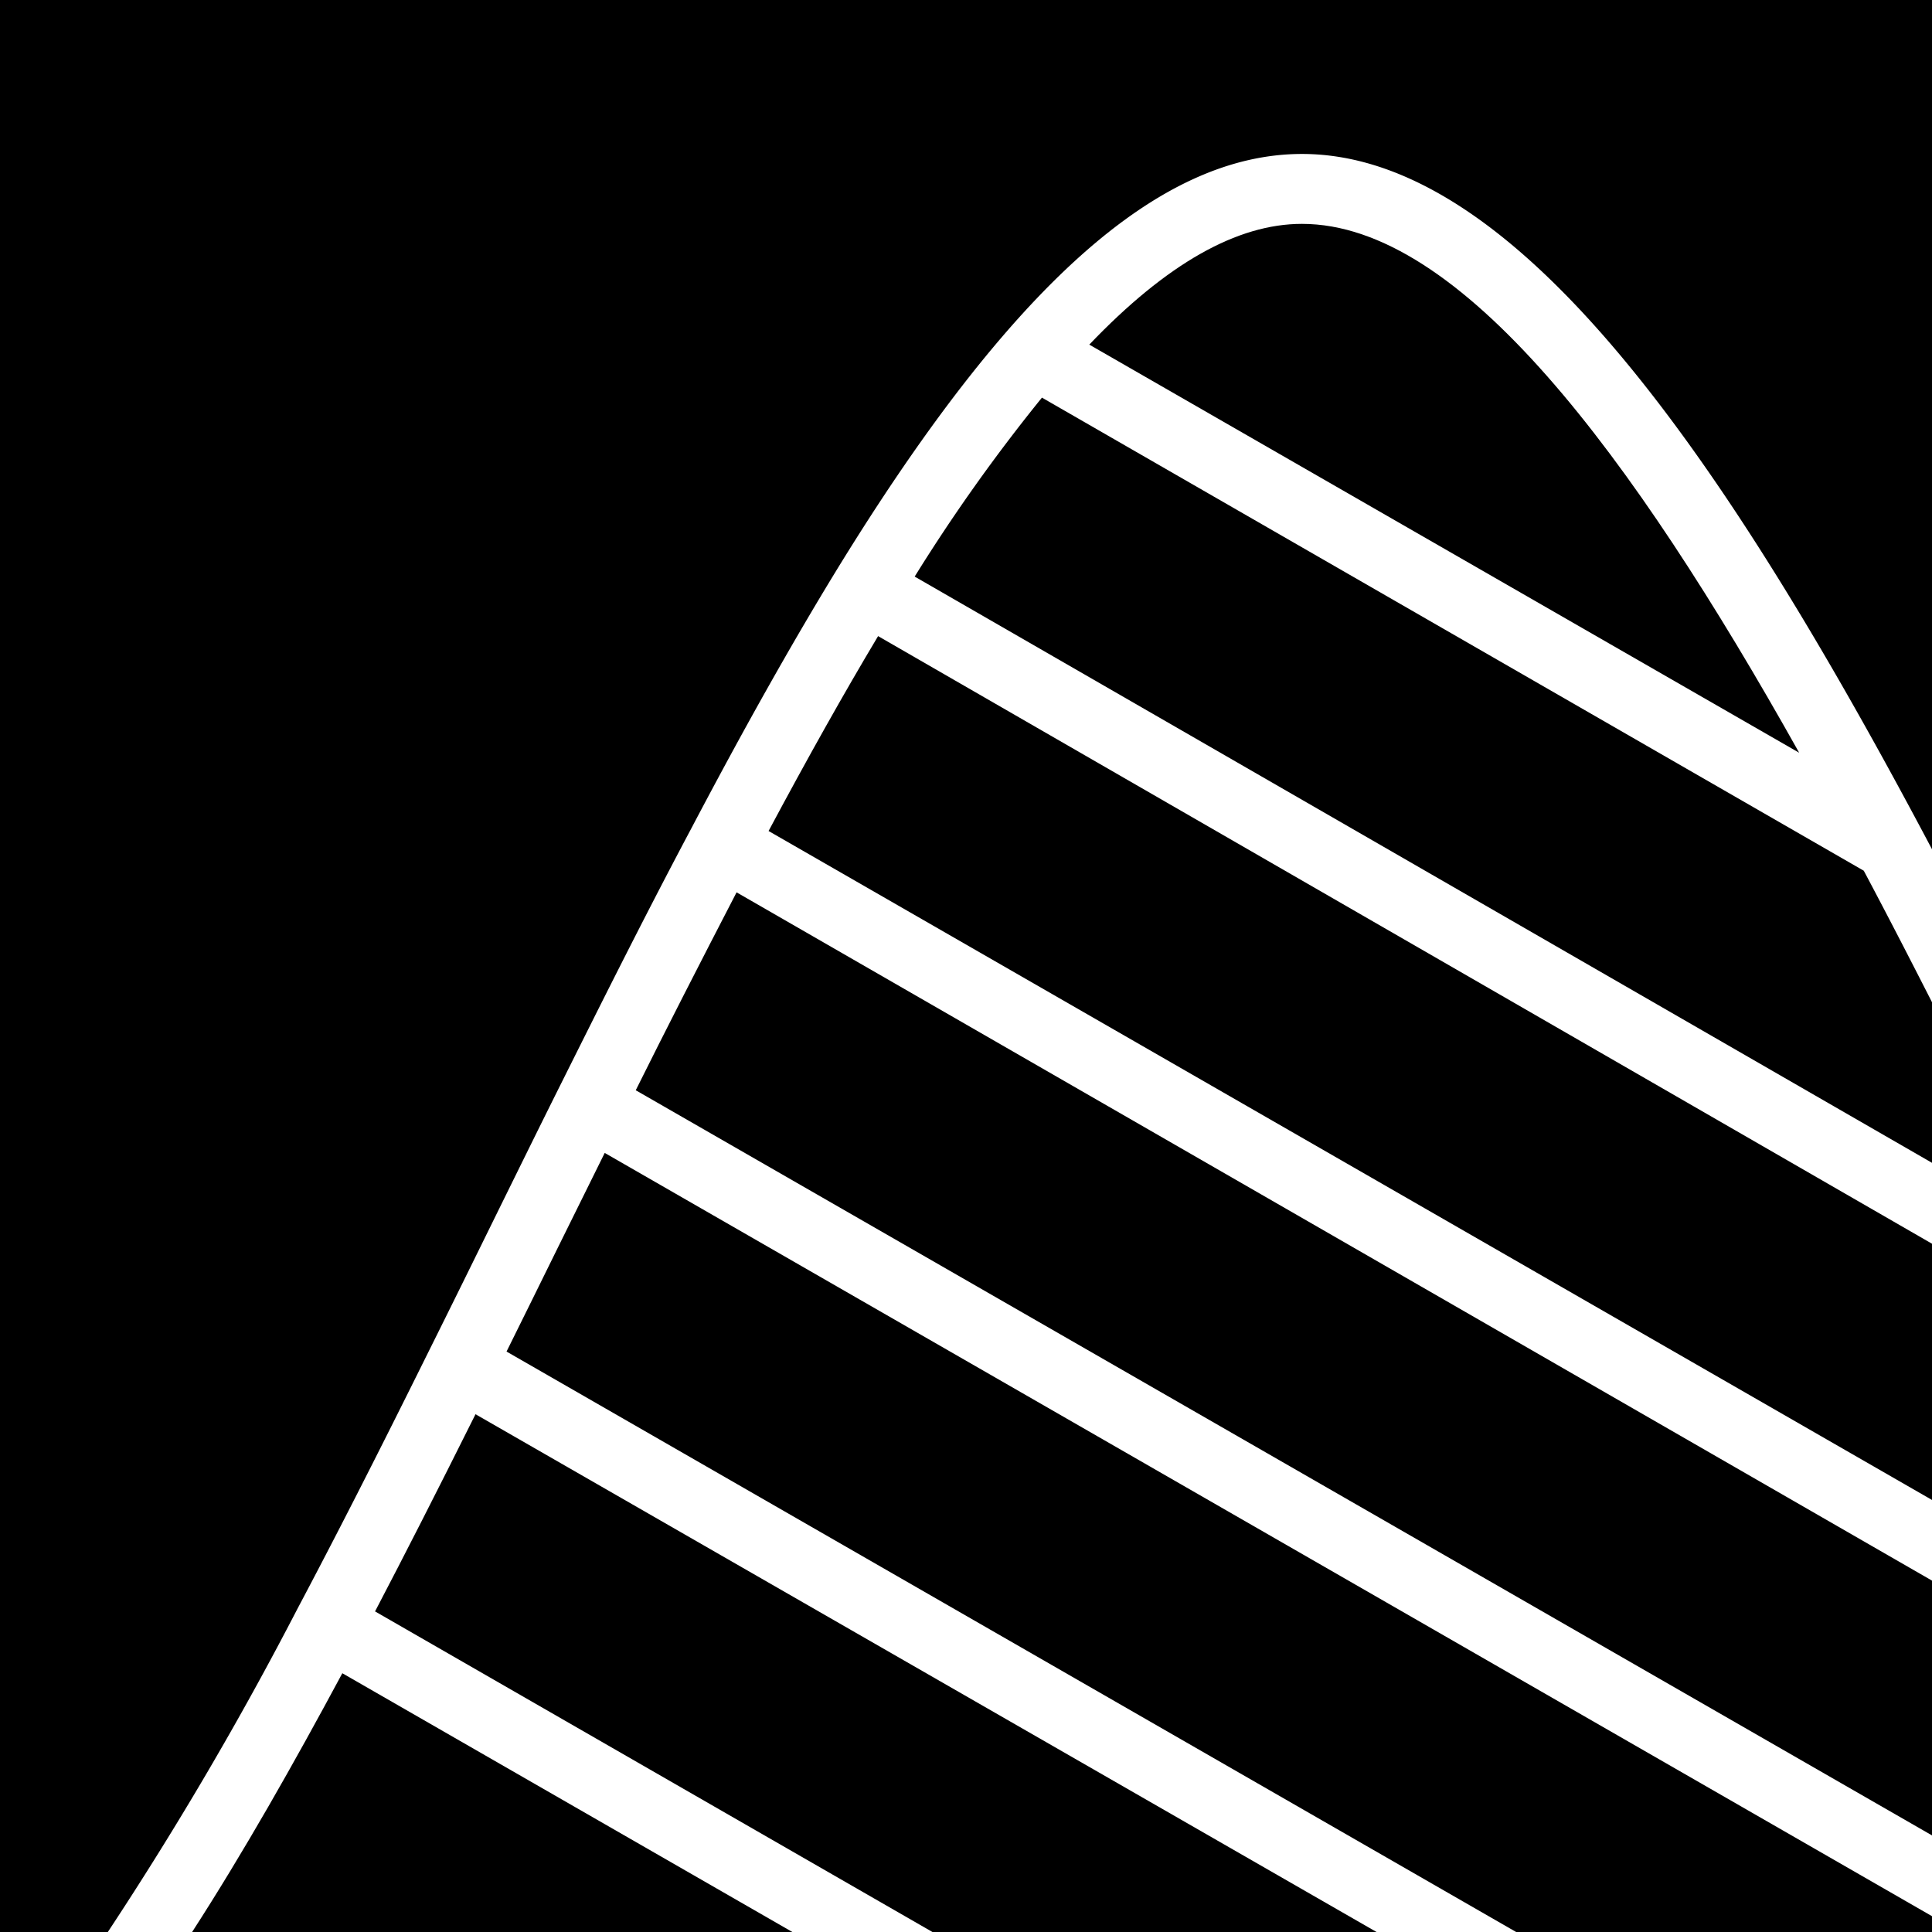 <svg  version="1.1" xmlns="http://www.w3.org/2000/svg" xmlns:xlink="http://www.w3.org/1999/xlink" viewBox="0 0 160 160" class="">
  <g id="inte-icon" data-name="Inte Icon">
      <path d="M46.22,103.28c-1.42,2.9-2.85,5.77-4.27,8.65L125.56,160H160v-1.31L50.08,95.48Z"/>
      <path d="M31.06,133.45,77.22,160H114L39.38,117.12C36.17,123.55,33.51,128.77,31.06,133.45Z"/>
      <path d="M15.91,160H65.62L28.35,138.57C24.3,146.11,20.16,153.42,15.91,160Z"/>
      <path d="M0,0V160H8.93a292.73,292.73,0,0,0,15.71-26.78c3.14-5.92,6.51-12.52,10.92-21.42,1.83-3.67,3.65-7.37,5.47-11.07,1.74-3.53,3.48-7.07,5.23-10.58,3-6,6.93-13.91,11-21.56,4.39-8.34,8.32-15.32,12-21.34,14.43-23.54,26.69-34.5,38.57-34.5,17.94,0,35.29,25.67,52.18,57.6V0Z"/>
      <path d="M52.65,90.29,160,152V130.9l-99-57C58,79.69,55.06,85.44,52.65,90.29Z"/>
      <path d="M107.82,18.54c-5.37,0-11.2,3.29-17.61,10L149,62.34C135.14,37.59,120.94,18.54,107.82,18.54Z"/>
      <path d="M86.29,32.93A144.69,144.69,0,0,0,75.75,47.75L160,96.3V83c-1.87-3.67-3.75-7.32-5.65-10.89Z"/>
      <path d="M63.65,68.82,160,124.22V103L72.72,52.68C69.89,57.41,66.9,62.74,63.65,68.82Z"/>
  </g>
</svg>
